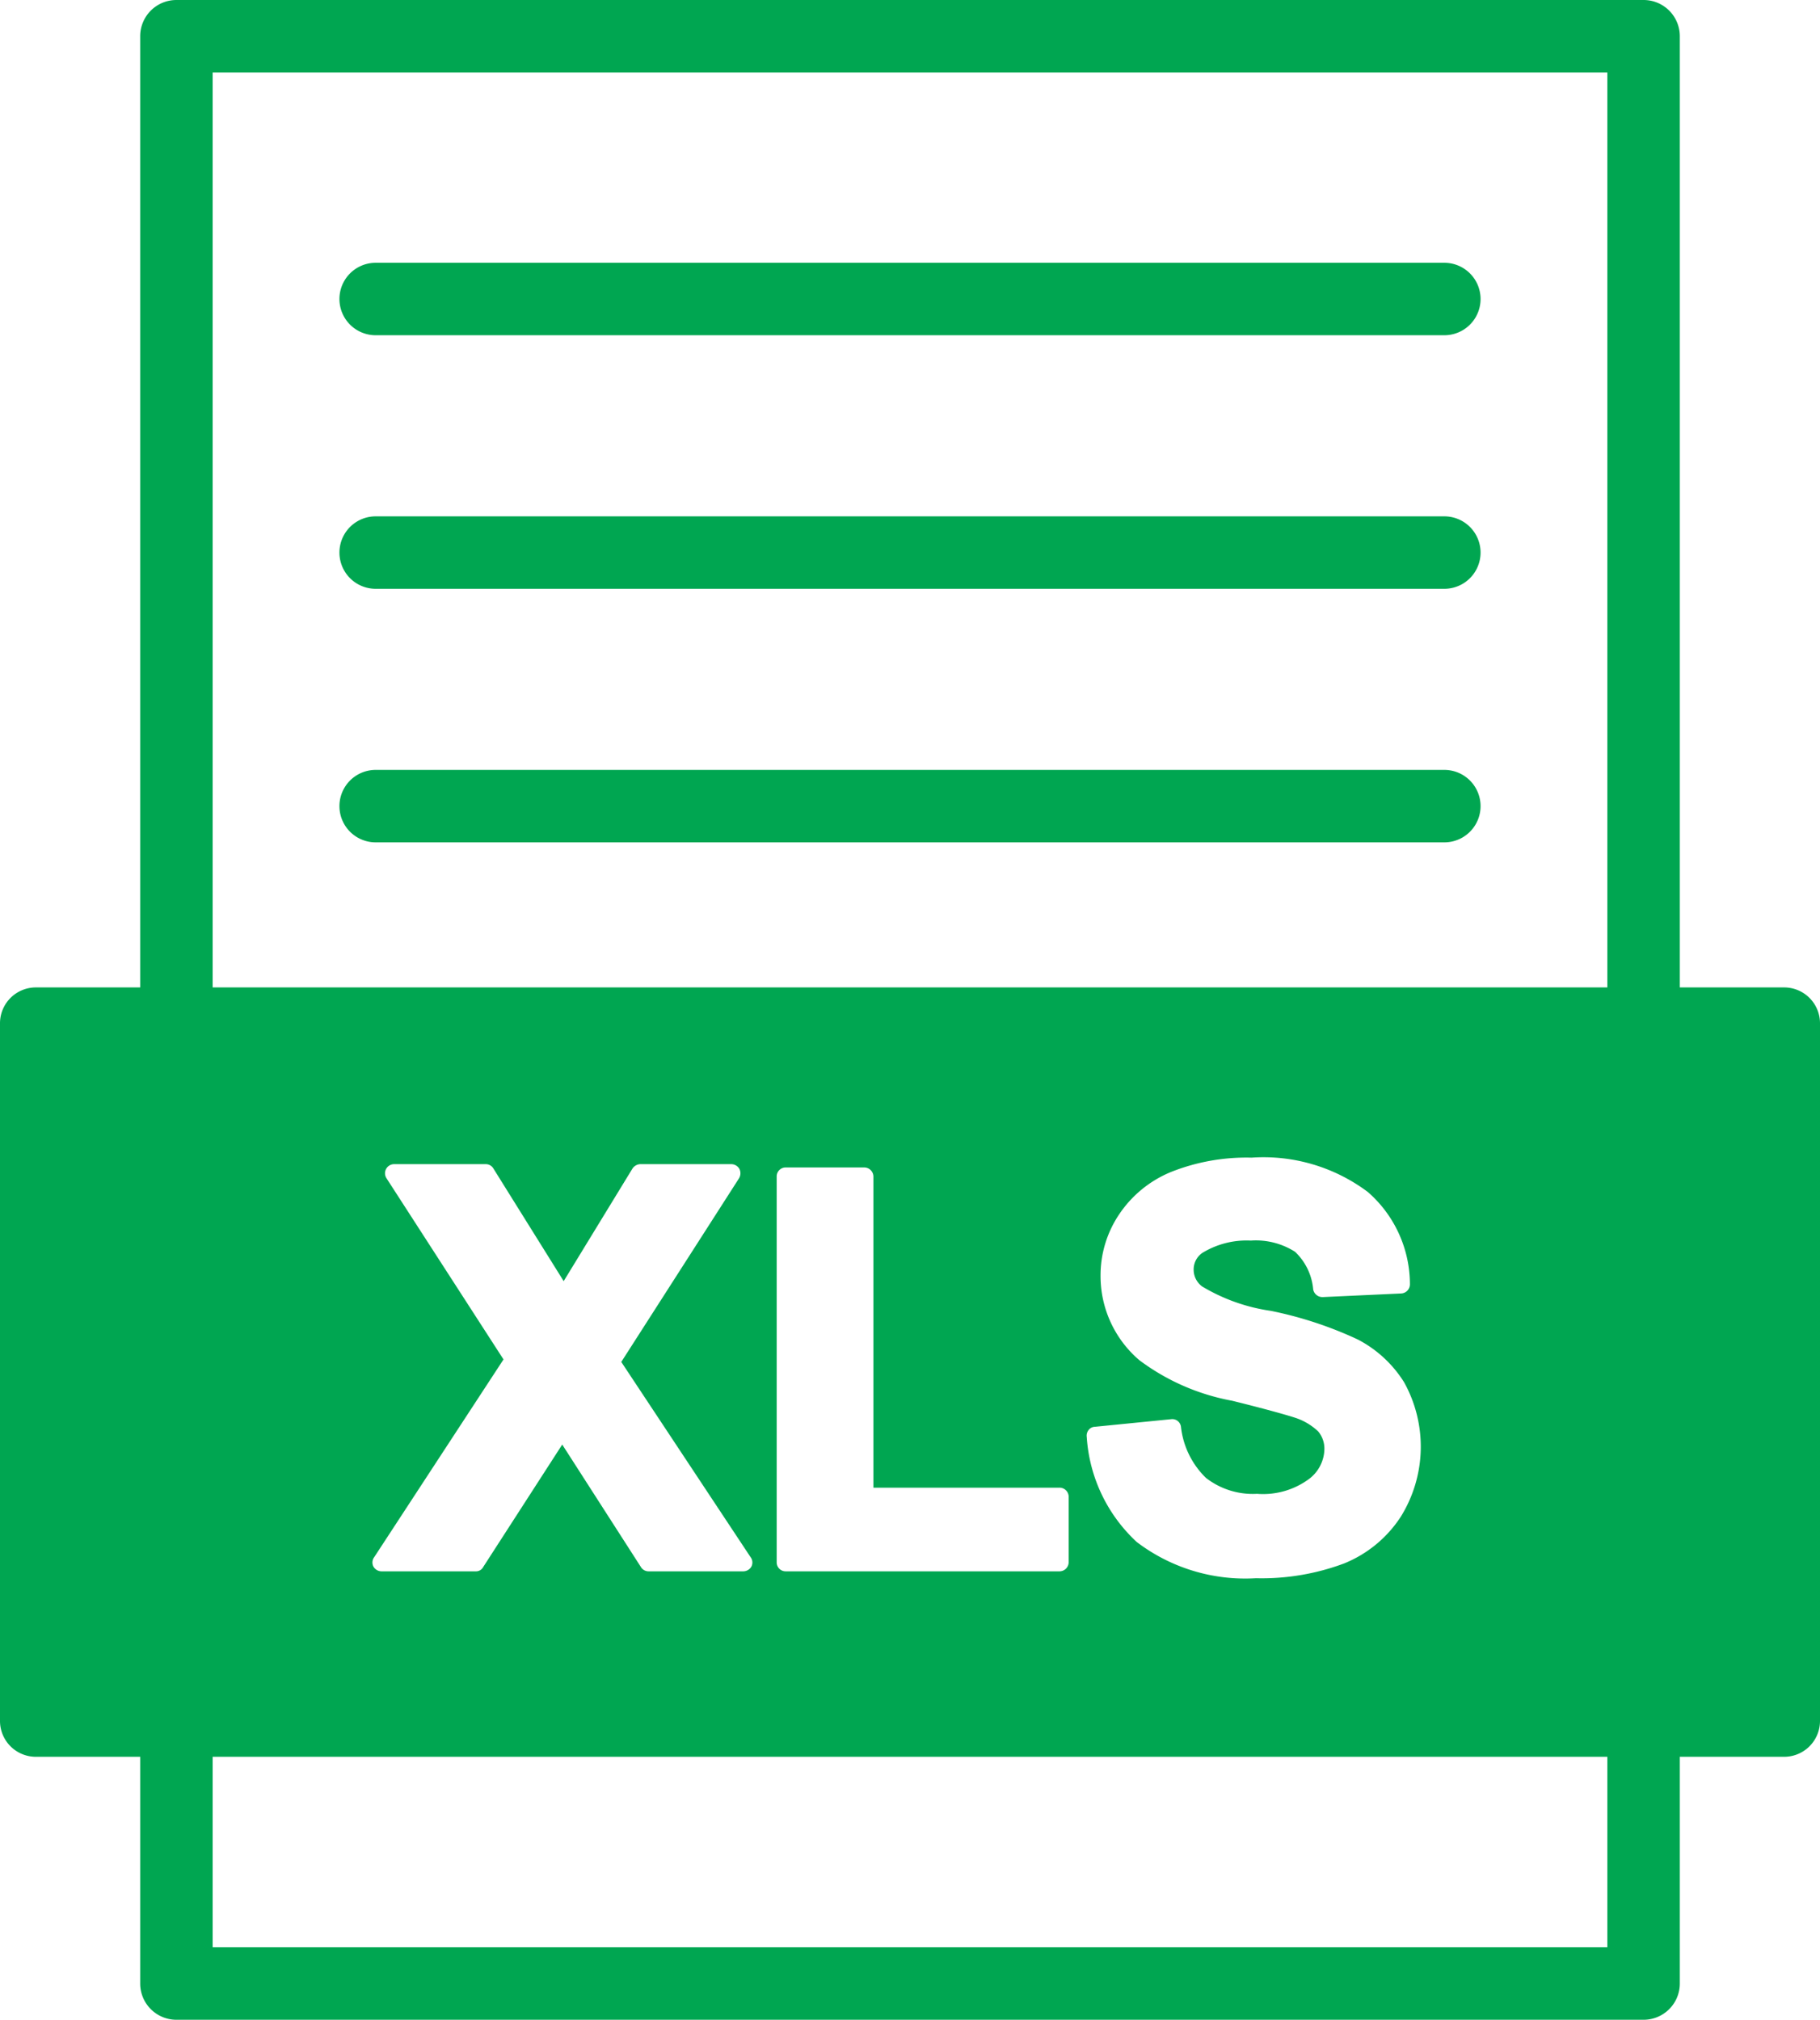 <svg xmlns="http://www.w3.org/2000/svg" width="50.24" height="55.76" viewBox="0 0 50.24 55.76">
  <g id="Group_8731" data-name="Group 8731" transform="translate(-6.88 -4.12)">
    <g id="Group_8730" data-name="Group 8730">
      <path id="Path_59226" data-name="Path 59226" d="M56.12,31.38H53.25V5.12a1,1,0,0,0-1-1H11.75a1,1,0,0,0-1,1V31.38H7.88a.99.99,0,0,0-1,1V51.62a.99.99,0,0,0,1,1h2.87v6.26a1,1,0,0,0,1,1h40.5a1,1,0,0,0,1-1V52.62h2.87a.99.99,0,0,0,1-1V32.38a.99.99,0,0,0-1-1Zm-4.87,26.5H12.75V52.62h38.5ZM17.55,36.65a.252.252,0,0,1,.21-.391h2.53a.244.244,0,0,1,.21.12l1.94,3.11,1.9-3.11a.272.272,0,0,1,.21-.12H27.07a.261.261,0,0,1,.22.13.27.27,0,0,1-.01.261l-3.25,5.069L27.6,47.11a.244.244,0,0,1,.021.26.26.26,0,0,1-.22.13h-2.62a.247.247,0,0,1-.21-.12L22.4,44l-2.181,3.38a.225.225,0,0,1-.21.12h-2.6a.26.26,0,0,1-.22-.13.246.246,0,0,1,.02-.26l3.57-5.46Zm18.58,8.54a.253.253,0,0,1,.25.25v1.81a.254.254,0,0,1-.25.25H28.57a.247.247,0,0,1-.25-.25V36.6a.247.247,0,0,1,.25-.25h2.17a.254.254,0,0,1,.25.25v8.591h5.14Zm7.14-1.55a1.673,1.673,0,0,0-.67-.39c-.25-.08-.819-.24-1.71-.46a6.1,6.1,0,0,1-2.56-1.12,3.053,3.053,0,0,1-1.07-2.34,3.013,3.013,0,0,1,.51-1.68,3.171,3.171,0,0,1,1.45-1.181,5.64,5.64,0,0,1,2.21-.39,4.8,4.8,0,0,1,3.21.95,3.387,3.387,0,0,1,1.16,2.54.254.254,0,0,1-.24.26l-2.17.1a.26.26,0,0,1-.26-.21,1.624,1.624,0,0,0-.5-1.04,2.012,2.012,0,0,0-1.22-.31,2.345,2.345,0,0,0-1.34.34.554.554,0,0,0-.24.47.573.573,0,0,0,.24.46,5.1,5.1,0,0,0,1.89.67,10.632,10.632,0,0,1,2.4.79,3.306,3.306,0,0,1,1.279,1.181,3.664,3.664,0,0,1-.09,3.71,3.377,3.377,0,0,1-1.56,1.29,6.48,6.48,0,0,1-2.44.41,4.941,4.941,0,0,1-3.29-1,4.325,4.325,0,0,1-1.38-2.9.251.251,0,0,1,.05-.19.224.224,0,0,1,.17-.09l2.11-.21a.241.241,0,0,1,.271.21,2.321,2.321,0,0,0,.689,1.41,2.106,2.106,0,0,0,1.41.44,2.133,2.133,0,0,0,1.41-.391,1.054,1.054,0,0,0,.45-.84.741.741,0,0,0-.169-.489Zm7.98-12.26H12.75V6.12h38.5Z" fill="#00a651"/>
      <path id="Path_59227" data-name="Path 59227" d="M46.75,13.375H17.25a1,1,0,0,1,0-2h29.5a1,1,0,0,1,0,2Zm0,7H17.25a1,1,0,0,1,0-2h29.5a1,1,0,0,1,0,2Zm0,7H17.25a1,1,0,0,1,0-2h29.5a1,1,0,0,1,0,2Z" fill="#00a651"/>
    </g>
  </g>
</svg>
